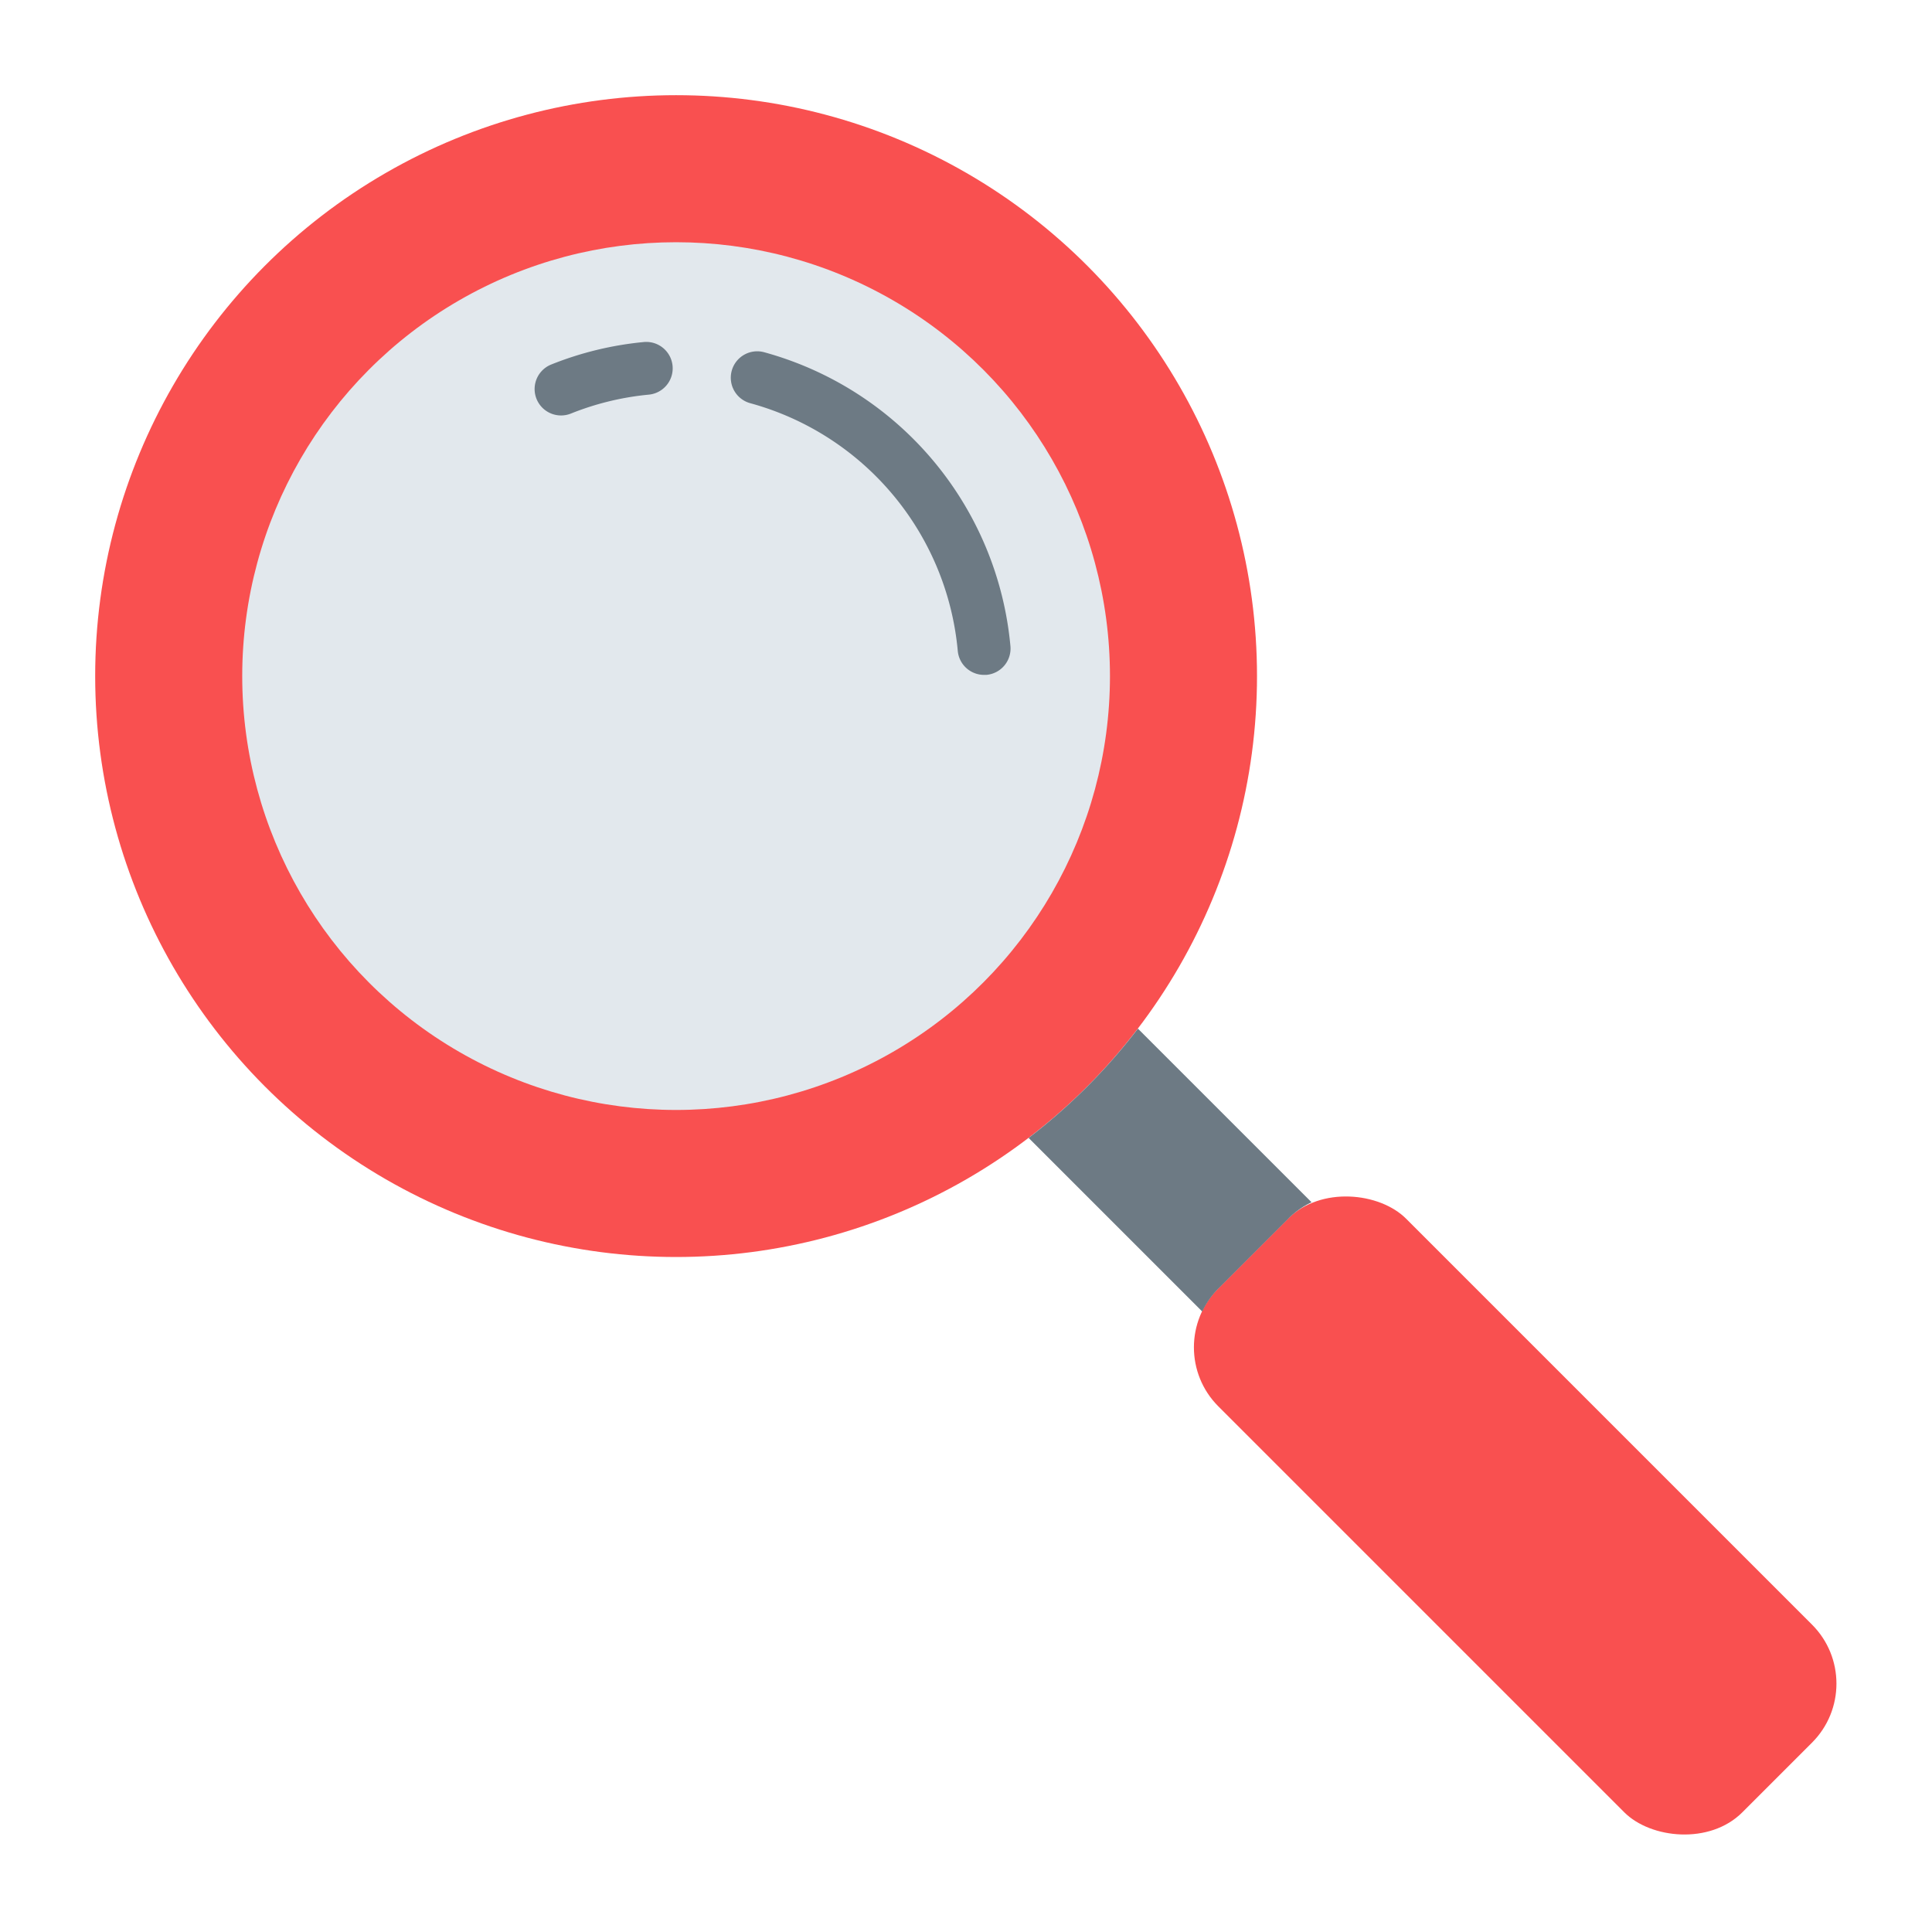 <?xml version="1.0" encoding="iso-8859-1"?>

<!--
 * Copyright (c) 2020, WSO2 Inc. (http://www.wso2.org) All Rights Reserved.
 *
 * WSO2 Inc. licenses this file to you under the Apache License,
 * Version 2.0 (the "License"); you may not use this file except
 * in compliance with the License.
 * You may obtain a copy of the License at
 *
 *     http://www.apache.org/licenses/LICENSE-2.0
 *
 * Unless required by applicable law or agreed to in writing,
 * software distributed under the License is distributed on an
 * "AS IS" BASIS, WITHOUT WARRANTIES OR CONDITIONS OF ANY
 * KIND, either express or implied. See the License for the
 * specific language governing permissions and limitations
 * under the License.
-->

<svg version="1.1" id="magnifier-colored-icon" class="icon" height="14" width="14" viewBox="0 0 128 128" xmlns="http://www.w3.org/2000/svg">
    <g>
        <circle cx="44.793" cy="44.793" fill="#f95050" r="38.487" />
        <circle cx="44.793" cy="44.793" fill="#e2e8ed" r="28.745" />
        <rect fill="#f95050" height="49.102" rx="5.532" transform="matrix(.707 -.707 .707 .707 -41.589 100.405)" width="17.591" x="91.61" y="75.855" />
        <g fill="#6d7a84">
            <path d="m86.89 79.65-.01.01a5.469 5.469 0 0 0 -1.53 1.08l-4.61 4.61a5.469 5.469 0 0 0 -1.08 1.53l-.01.01-11.5-11.5a38.779 38.779 0 0 0 7.24-7.24z" />
            <path d="m65.195 44.713a1.749 1.749 0 0 1 -1.741-1.595 18.785 18.785 0 0 0 -13.729-16.4 1.75 1.75 0 1 1 .919-3.377 22.3 22.3 0 0 1 16.3 19.471 1.751 1.751 0 0 1 -1.589 1.9q-.082.001-.16.001z" />
            <path d="m37.17 27.525a1.75 1.75 0 0 1 -.652-3.374 22.1 22.1 0 0 1 6.132-1.49 1.75 1.75 0 0 1 .334 3.485 18.572 18.572 0 0 0 -5.162 1.254 1.745 1.745 0 0 1 -.652.125z" />
        </g>
    </g>
</svg>
